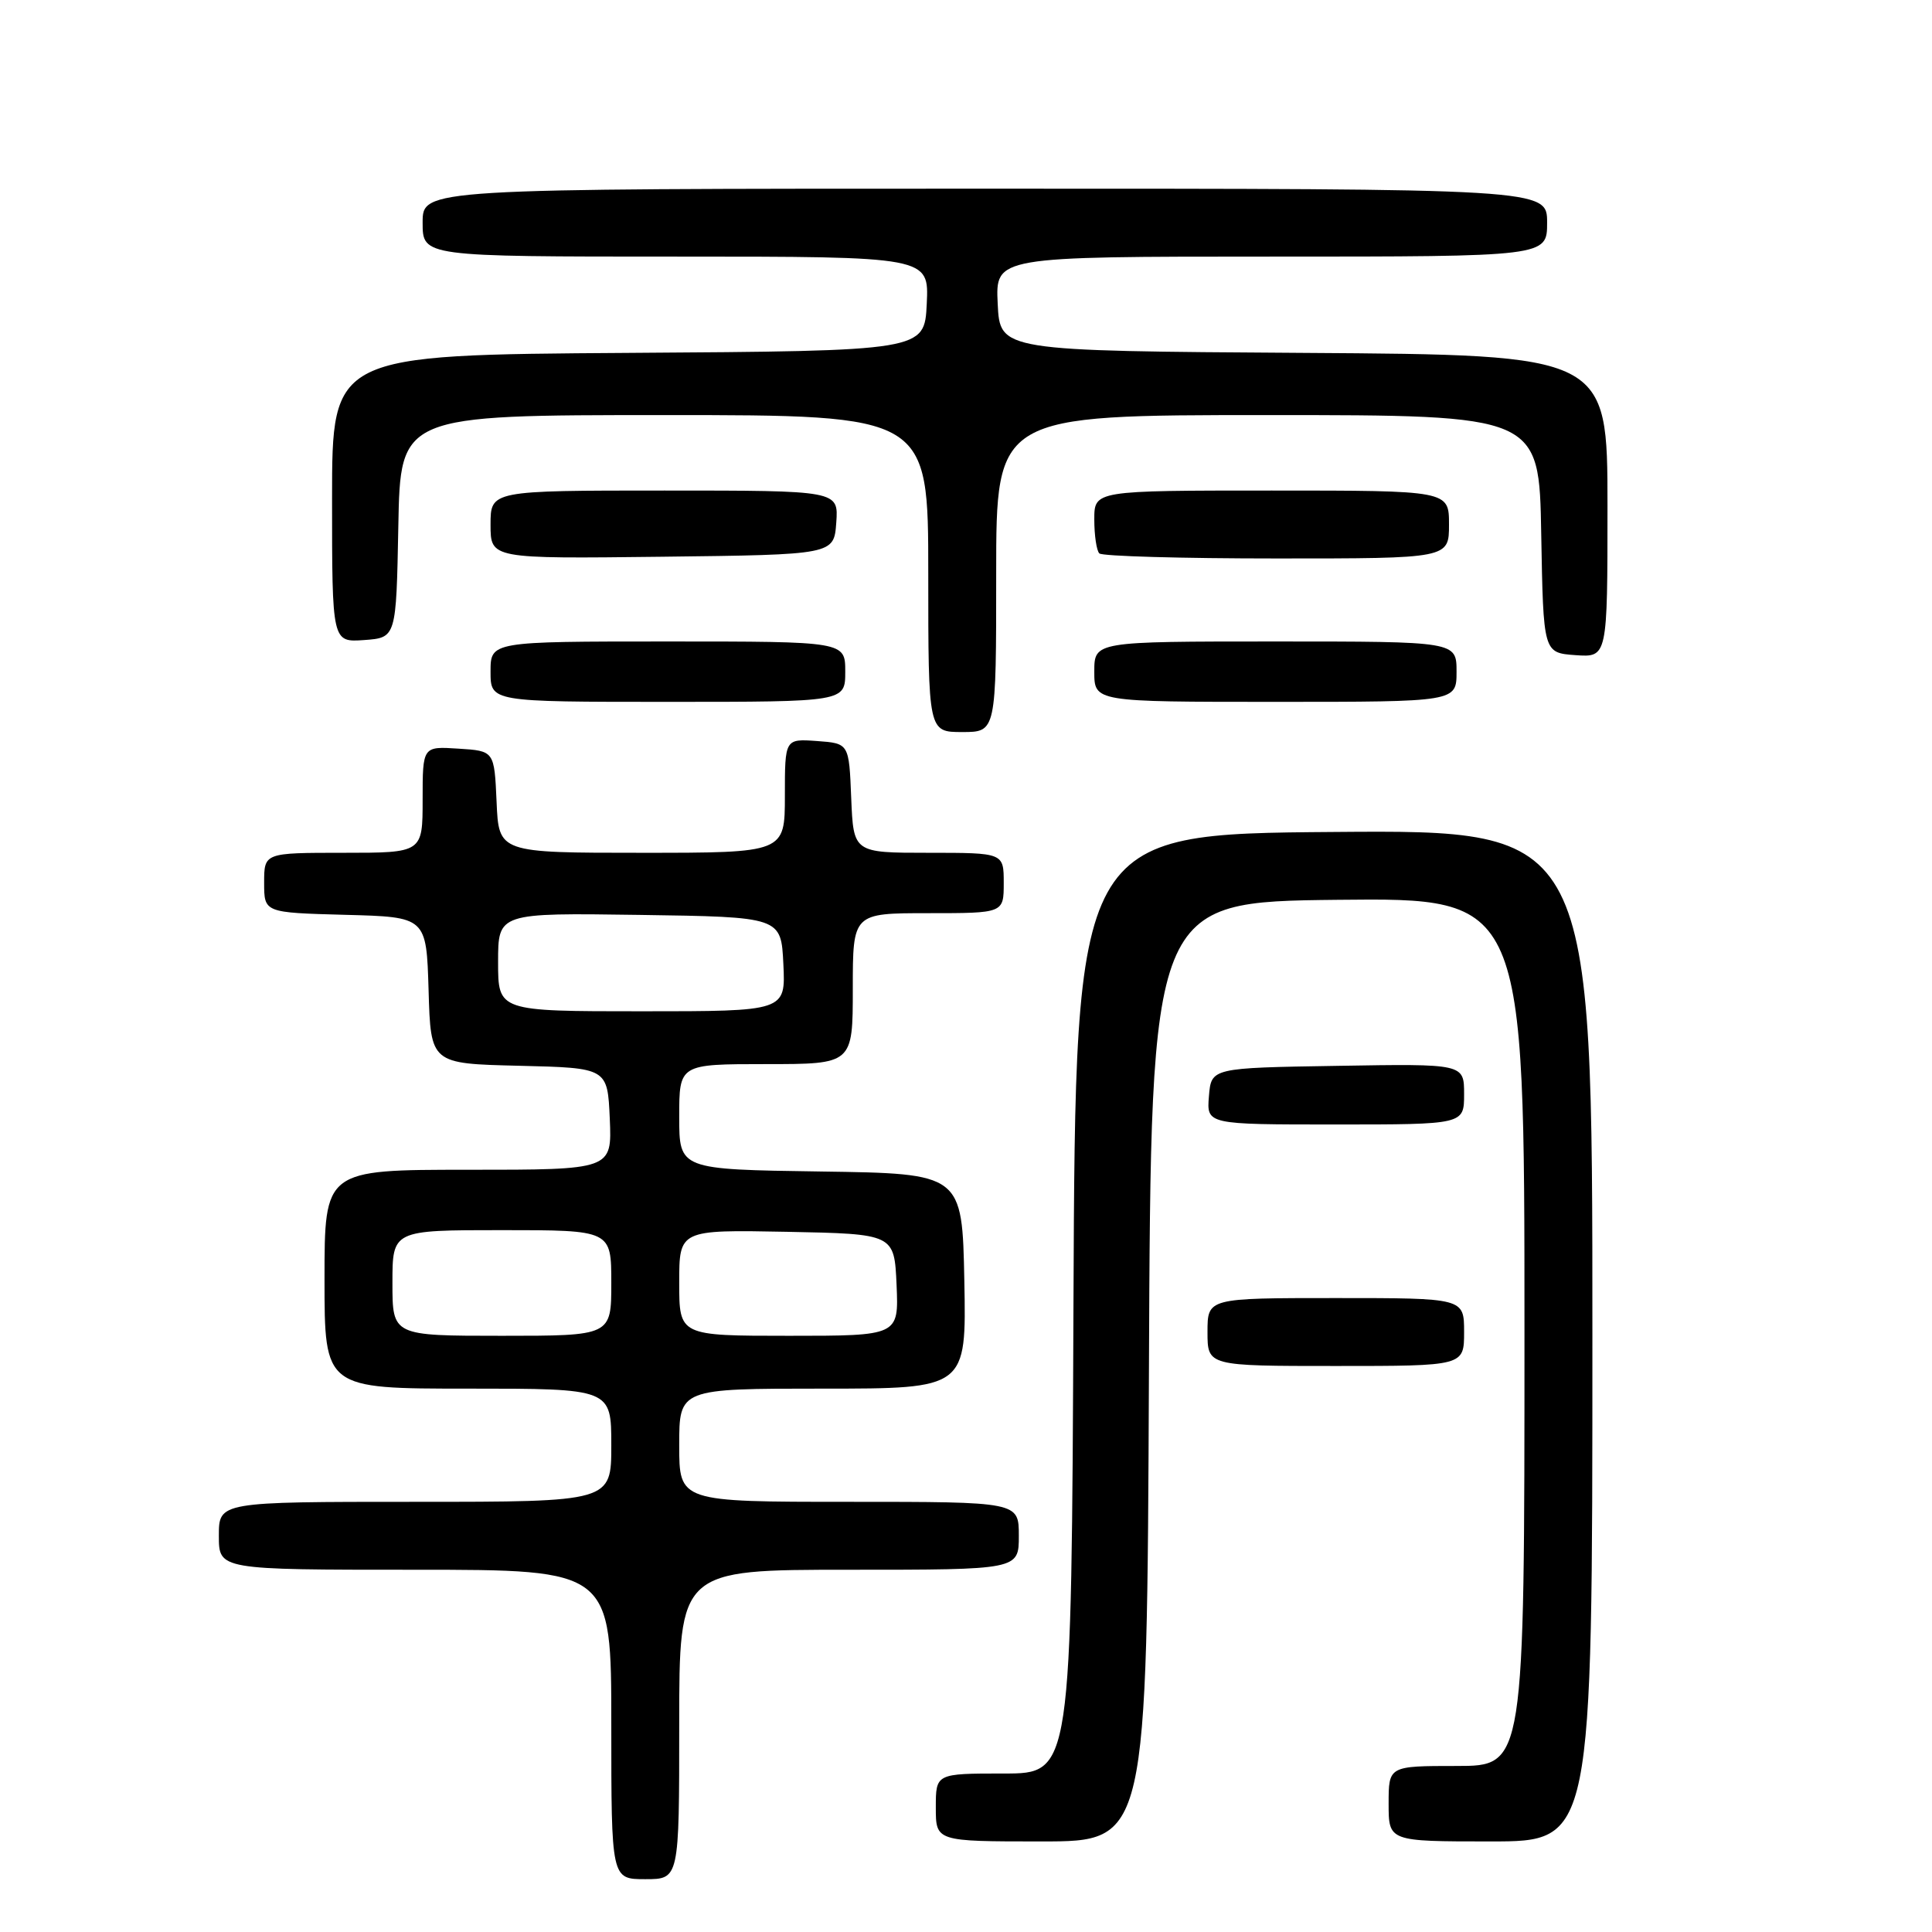 <?xml version="1.0" encoding="UTF-8" standalone="no"?>
<!DOCTYPE svg PUBLIC "-//W3C//DTD SVG 1.1//EN" "http://www.w3.org/Graphics/SVG/1.1/DTD/svg11.dtd" >
<svg xmlns="http://www.w3.org/2000/svg" xmlns:xlink="http://www.w3.org/1999/xlink" version="1.1" viewBox="0 0 256 256">
 <g >
 <path fill="currentColor"
d=" M 90.00 228.50 C 90.00 208.00 90.00 208.00 112.50 208.00 C 135.00 208.00 135.00 208.00 135.00 203.50 C 135.00 199.00 135.00 199.00 112.50 199.00 C 90.00 199.00 90.00 199.00 90.00 191.50 C 90.00 184.00 90.00 184.00 109.03 184.00 C 128.05 184.00 128.05 184.00 127.78 169.75 C 127.50 155.50 127.50 155.50 108.75 155.23 C 90.00 154.96 90.00 154.96 90.00 147.98 C 90.00 141.00 90.00 141.00 101.50 141.00 C 113.00 141.00 113.00 141.00 113.00 131.00 C 113.00 121.00 113.00 121.00 123.00 121.00 C 133.00 121.00 133.00 121.00 133.00 117.00 C 133.00 113.00 133.00 113.00 123.04 113.00 C 113.09 113.00 113.09 113.00 112.79 105.75 C 112.50 98.50 112.50 98.50 108.25 98.19 C 104.00 97.89 104.00 97.89 104.00 105.44 C 104.00 113.00 104.00 113.00 85.05 113.00 C 66.09 113.00 66.09 113.00 65.80 106.25 C 65.50 99.50 65.50 99.50 60.75 99.20 C 56.00 98.89 56.00 98.89 56.00 105.95 C 56.00 113.00 56.00 113.00 45.50 113.00 C 35.00 113.00 35.00 113.00 35.00 116.97 C 35.00 120.93 35.00 120.93 45.75 121.22 C 56.50 121.50 56.50 121.50 56.79 131.22 C 57.07 140.94 57.07 140.94 68.79 141.22 C 80.50 141.50 80.50 141.50 80.80 148.25 C 81.09 155.00 81.09 155.00 62.05 155.00 C 43.00 155.00 43.00 155.00 43.00 169.50 C 43.00 184.00 43.00 184.00 62.00 184.00 C 81.00 184.00 81.00 184.00 81.00 191.50 C 81.00 199.00 81.00 199.00 55.00 199.00 C 29.00 199.00 29.00 199.00 29.00 203.50 C 29.00 208.00 29.00 208.00 55.00 208.00 C 81.00 208.00 81.00 208.00 81.00 228.50 C 81.00 249.00 81.00 249.00 85.50 249.00 C 90.00 249.00 90.00 249.00 90.00 228.50 Z  M 152.24 181.75 C 152.50 119.50 152.50 119.50 177.25 119.23 C 202.00 118.97 202.00 118.97 202.00 176.48 C 202.00 234.00 202.00 234.00 193.00 234.00 C 184.00 234.00 184.00 234.00 184.00 239.00 C 184.00 244.00 184.00 244.00 197.50 244.00 C 211.00 244.00 211.00 244.00 211.00 176.99 C 211.00 109.97 211.00 109.97 176.75 110.24 C 142.50 110.50 142.50 110.50 142.24 172.75 C 141.98 235.00 141.98 235.00 132.99 235.00 C 124.00 235.00 124.00 235.00 124.00 239.50 C 124.00 244.00 124.00 244.00 137.99 244.00 C 151.98 244.00 151.98 244.00 152.24 181.75 Z  M 194.00 176.50 C 194.00 172.00 194.00 172.00 177.00 172.00 C 160.00 172.00 160.00 172.00 160.00 176.50 C 160.00 181.00 160.00 181.00 177.00 181.00 C 194.00 181.00 194.00 181.00 194.00 176.50 Z  M 194.00 144.98 C 194.00 140.95 194.00 140.95 177.25 141.23 C 160.50 141.50 160.50 141.50 160.19 145.25 C 159.88 149.00 159.88 149.00 176.94 149.00 C 194.00 149.00 194.00 149.00 194.00 144.98 Z  M 132.00 76.00 C 132.00 55.00 132.00 55.00 167.97 55.00 C 203.95 55.00 203.95 55.00 204.22 70.75 C 204.50 86.50 204.50 86.50 208.75 86.81 C 213.00 87.11 213.00 87.11 213.00 67.07 C 213.00 47.02 213.00 47.02 172.75 46.76 C 132.50 46.50 132.50 46.50 132.20 40.25 C 131.90 34.00 131.90 34.00 168.45 34.00 C 205.00 34.00 205.00 34.00 205.00 29.50 C 205.00 25.00 205.00 25.00 130.50 25.00 C 56.00 25.00 56.00 25.00 56.00 29.50 C 56.00 34.00 56.00 34.00 89.55 34.00 C 123.10 34.00 123.10 34.00 122.80 40.25 C 122.50 46.50 122.50 46.50 83.25 46.76 C 44.00 47.02 44.00 47.02 44.00 66.07 C 44.00 85.11 44.00 85.11 48.25 84.81 C 52.50 84.50 52.50 84.50 52.78 69.75 C 53.05 55.00 53.05 55.00 88.03 55.00 C 123.00 55.00 123.00 55.00 123.00 76.00 C 123.00 97.00 123.00 97.00 127.50 97.00 C 132.00 97.00 132.00 97.00 132.00 76.00 Z  M 112.00 89.00 C 112.00 85.00 112.00 85.00 88.50 85.00 C 65.00 85.00 65.00 85.00 65.00 89.00 C 65.00 93.00 65.00 93.00 88.50 93.00 C 112.00 93.00 112.00 93.00 112.00 89.00 Z  M 193.00 89.00 C 193.00 85.00 193.00 85.00 169.00 85.00 C 145.00 85.00 145.00 85.00 145.00 89.00 C 145.00 93.00 145.00 93.00 169.00 93.00 C 193.00 93.00 193.00 93.00 193.00 89.00 Z  M 110.81 69.25 C 111.11 65.00 111.11 65.00 88.06 65.00 C 65.00 65.00 65.00 65.00 65.00 69.52 C 65.00 74.04 65.00 74.04 87.75 73.77 C 110.50 73.50 110.50 73.50 110.81 69.25 Z  M 192.00 69.50 C 192.00 65.00 192.00 65.00 168.50 65.00 C 145.00 65.00 145.00 65.00 145.00 68.83 C 145.00 70.94 145.30 72.97 145.67 73.33 C 146.03 73.70 156.61 74.00 169.17 74.00 C 192.00 74.00 192.00 74.00 192.00 69.50 Z  M 52.00 170.00 C 52.00 163.00 52.00 163.00 66.50 163.00 C 81.00 163.00 81.00 163.00 81.00 170.00 C 81.00 177.00 81.00 177.00 66.50 177.00 C 52.00 177.00 52.00 177.00 52.00 170.00 Z  M 90.00 169.97 C 90.00 162.95 90.00 162.95 104.25 163.22 C 118.50 163.50 118.50 163.50 118.80 170.25 C 119.09 177.00 119.09 177.00 104.55 177.00 C 90.00 177.00 90.00 177.00 90.00 169.97 Z  M 66.00 127.48 C 66.00 120.96 66.00 120.96 84.75 121.23 C 103.50 121.50 103.50 121.50 103.80 127.75 C 104.10 134.00 104.10 134.00 85.05 134.00 C 66.00 134.00 66.00 134.00 66.00 127.48 Z "/>
</g>
</svg>